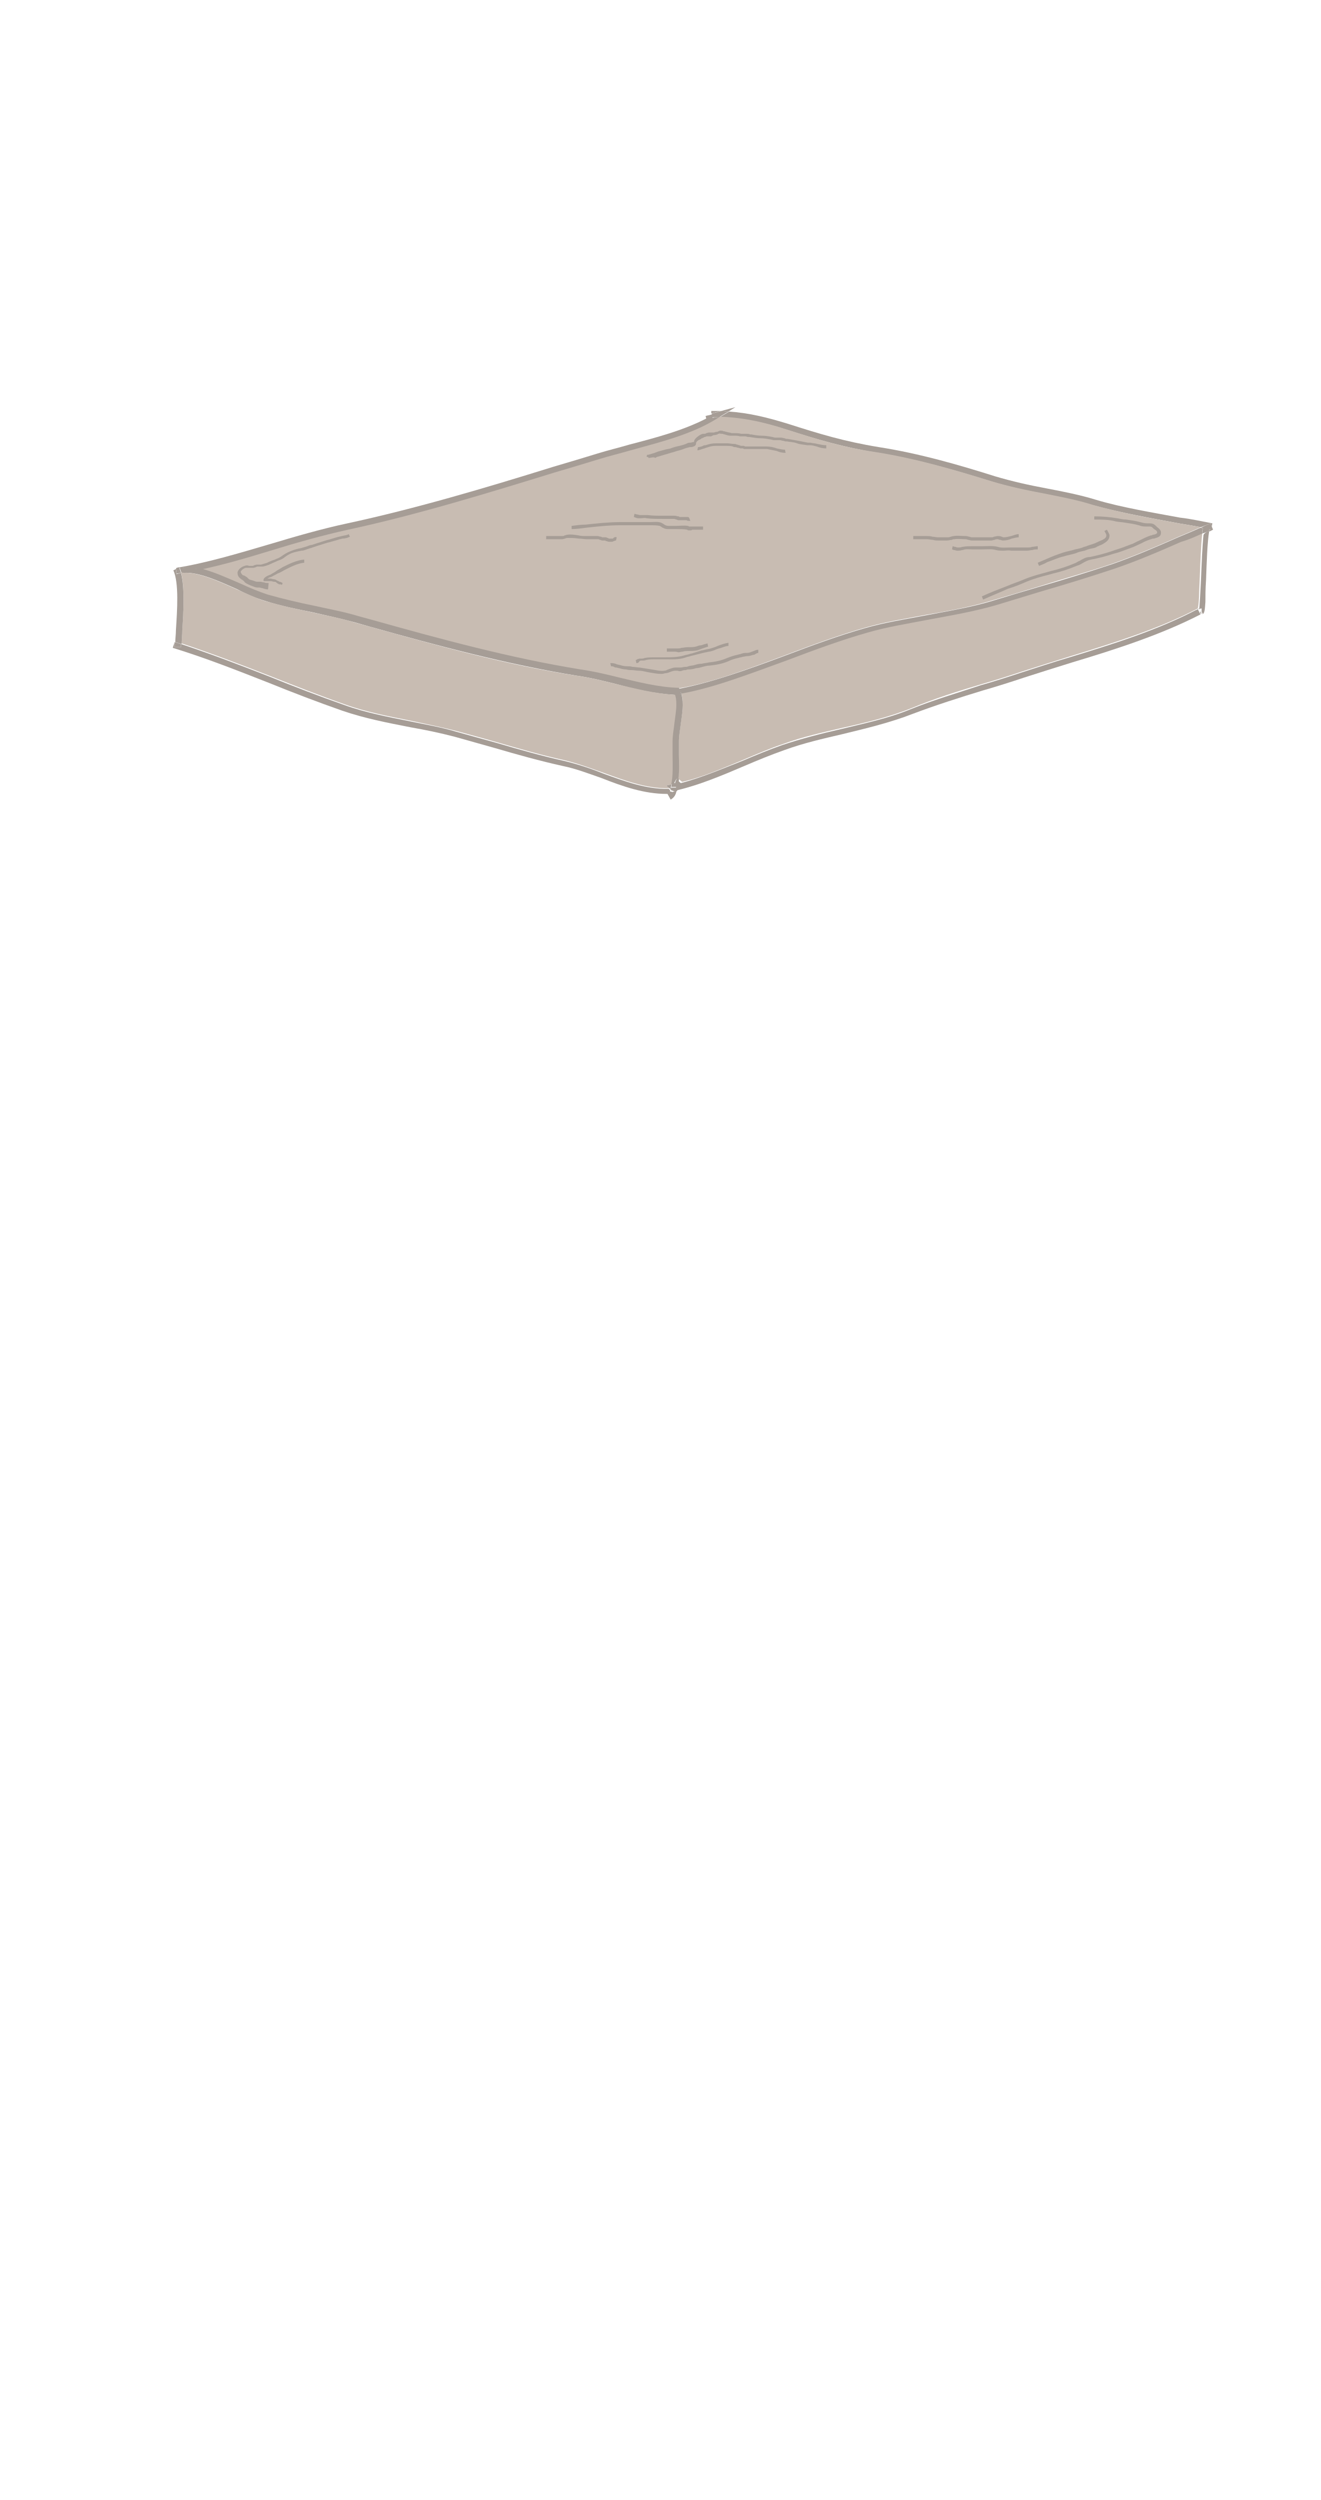 <?xml version="1.0" encoding="utf-8"?>
<!-- Generator: Adobe Illustrator 18.1.1, SVG Export Plug-In . SVG Version: 6.00 Build 0)  -->
<!DOCTYPE svg PUBLIC "-//W3C//DTD SVG 1.1//EN" "http://www.w3.org/Graphics/SVG/1.1/DTD/svg11.dtd">
<svg version="1.1" xmlns="http://www.w3.org/2000/svg" xmlns:xlink="http://www.w3.org/1999/xlink" x="0px" y="0px"
	 viewBox="0 0 208 393.6" enable-background="new 0 0 208 393.6" xml:space="preserve">
<g id="ch06-05-1">
	<g id="paths_backup" display="none">
	</g>
</g>
<g id="ch02A-08-2">
	<g id="bsf_contents">
		<g id="separation_gravel_copy">
		</g>
		<g id="dirty_water_1_" opacity="0.6">
			<g id="water_body_1_">
				<g>
					<g id="XMLID_110_">
						<g>
							<path fill="#6A5C50" d="M190.8,82.9l0.2,0.5c-0.2,0.1-0.4,0.2-0.6,0.3c0-0.1,0-0.2,0-0.3l-1-0.2c-0.1,0.3-0.1,0.6-0.1,0.9
								c-1.1,0.5-2.2,0.9-3.3,1.4c-3.4,1.5-7,3-10.4,4.2c-3.9,1.3-7.8,2.5-11.6,3.6c-2.3,0.7-4.6,1.4-6.9,2.1
								c-3.6,1.1-7.4,1.8-11.1,2.4c-3.1,0.6-6.3,1.1-9.4,2c-3.9,1.1-8.3,2.7-12.5,4.3c-5.8,2.1-11.7,4.3-16.8,5.3
								c0-0.2-0.1-0.4-0.2-0.6l-0.1-0.3l-0.3,0c0,0,0,0-0.1,0c5.1-0.9,11.2-3.1,17.1-5.3c4.2-1.6,8.6-3.2,12.5-4.3
								c3.1-0.9,6.4-1.4,9.5-2c3.6-0.7,7.4-1.3,10.9-2.4c2.3-0.7,4.6-1.4,7-2.1c3.8-1.1,7.7-2.3,11.6-3.6c3.4-1.2,6.9-2.7,10.3-4.2
								c1.2-0.5,2.4-1,3.5-1.5c0.6,0.1,1.1,0.2,1.6,0.3L190.8,82.9z"/>
							<path fill="#6A5C50" d="M190.9,82.4l-0.1,0.5l-0.2-0.5c-0.5,0.2-1,0.4-1.5,0.6c-1.1-0.2-2.3-0.4-3.5-0.6
								c-4.3-0.8-9.3-1.7-13.3-2.8c-2.6-0.7-5.2-1.3-7.7-1.8c-2.7-0.5-5.5-1.1-8.2-1.9c-5.8-1.8-11.9-3.6-18.2-4.6
								c-5.5-0.9-9.5-2.1-14.2-3.6c-4-1.3-7.3-1.9-10.7-2l1.5-0.9c3,0.2,6,0.9,9.5,2c4.7,1.5,8.6,2.7,14.1,3.6
								c6.4,1,12.6,2.8,18.3,4.6c2.7,0.8,5.4,1.4,8.1,1.9c2.6,0.5,5.2,1,7.8,1.8c4,1.2,8.9,2,13.2,2.8
								C187.6,81.7,189.3,82.1,190.9,82.4z"/>
							<path fill="#6A5C50" d="M190.6,82.4l0.2,0.5l-0.1,0.5c-0.5-0.1-1.1-0.2-1.6-0.3C189.6,82.8,190.1,82.6,190.6,82.4z"/>
							<path fill="#6A5C50" d="M190.4,83.3c0,0.1,0,0.2,0,0.3c-0.3,0.1-0.7,0.3-1.1,0.4c0-0.3,0.1-0.6,0.1-0.9L190.4,83.3z"/>
							<path fill="#6A5C50" d="M190.4,83.6c-0.3,1.7-0.4,5-0.5,7.7c-0.1,1.4-0.1,2.6-0.1,3.5c-0.1,1.2-0.1,1.8-0.5,1.9
								c0,0,0,0,0.1,0l-0.2-0.4l0-0.5c-0.1,0-0.2,0-0.3,0.1l0,0c-0.1,0-0.1,0.1-0.1,0.1c0.1-0.6,0.2-2.7,0.3-4.6
								c0.1-2.5,0.2-5.3,0.4-7.2C189.7,83.9,190,83.7,190.4,83.6z"/>
							<path fill="#6A5C50" d="M189,96.2l0.2,0.4c0,0,0,0-0.1,0c0,0,0,0,0,0c0,0-0.1,0-0.1,0c0,0,0,0,0,0L189,96.2z"/>
							<path fill="#6A5C50" d="M189,96.7c0.1,0,0.1,0,0.1,0c-6.2,3.2-13.3,5.5-20.3,7.6c-2.6,0.8-5.1,1.6-7.6,2.4
								c-2.1,0.7-4.3,1.4-6.4,2c-3.6,1.1-7.4,2.3-11.1,3.7c-3.6,1.4-7.4,2.3-11.1,3.2c-3,0.7-6.1,1.4-9.1,2.5
								c-2,0.7-4.2,1.6-6.3,2.5c-3.5,1.5-7.1,3-10.5,3.8c-0.1,0.1-0.2,0.3-0.4,0.3v0c0.1-0.6,0.3-1.3,0.3-1.9l0.6,0.5
								c3.1-0.8,6.4-2.2,9.7-3.5c2.1-0.9,4.3-1.8,6.3-2.5c3-1,6.1-1.8,9.2-2.5c3.7-0.9,7.5-1.7,10.9-3.1c3.7-1.5,7.5-2.6,11.1-3.8
								c2.1-0.6,4.3-1.3,6.4-2c2.5-0.8,4.9-1.6,7.6-2.4c6.9-2.1,13.9-4.3,20-7.5c0,0.1,0,0.1,0,0.1c0-0.1,0.1-0.1,0.2-0.2l0.2,0.4
								L189,96.7C189,96.7,189,96.7,189,96.7z"/>
							<path fill="#A38F7F" d="M189.3,84c-0.2,1.8-0.3,4.6-0.4,7.2c-0.1,1.9-0.1,4-0.3,4.6c-6.1,3.2-13.2,5.4-20,7.5
								c-2.6,0.8-5.1,1.6-7.6,2.4c-2.1,0.7-4.3,1.4-6.4,2c-3.7,1.1-7.5,2.3-11.1,3.8c-3.5,1.4-7.3,2.3-10.9,3.1
								c-3,0.7-6.2,1.4-9.2,2.5c-2.1,0.7-4.2,1.6-6.3,2.5c-3.2,1.3-6.5,2.8-9.7,3.5l-0.6-0.5c0.1-1.3,0.1-2.6,0.1-3.9
								c0-0.7,0-1.4,0-2.1c0-0.9,0.2-1.9,0.3-2.8c0.2-1.5,0.5-3.1,0.1-4.6c5.1-0.9,11-3.2,16.8-5.3c4.2-1.6,8.6-3.2,12.5-4.3
								c3.1-0.9,6.3-1.4,9.4-2c3.7-0.7,7.4-1.3,11.1-2.4c2.3-0.7,4.6-1.4,6.9-2.1c3.8-1.1,7.7-2.3,11.6-3.6c3.5-1.2,7-2.7,10.4-4.2
								C187.1,85,188.2,84.5,189.3,84z"/>
							<path fill="#6A5C50" d="M188.8,95.8L188.8,95.8c-0.1,0.1-0.2,0.1-0.2,0.2c0,0,0-0.1,0-0.1C188.7,95.8,188.7,95.8,188.8,95.8z
								"/>
							<path fill="#A38F7F" d="M185.6,82.4c1.2,0.2,2.4,0.4,3.5,0.6c-1.1,0.5-2.3,1-3.5,1.5c-3.4,1.5-6.9,3-10.3,4.2
								c-3.8,1.3-7.8,2.4-11.6,3.6c-2.3,0.7-4.6,1.4-7,2.1c-3.6,1.1-7.3,1.8-10.9,2.4c-3.1,0.6-6.4,1.1-9.5,2
								c-3.9,1.1-8.3,2.7-12.5,4.3c-5.9,2.2-12,4.5-17.1,5.3c-3.3-0.2-6.3-0.9-9.3-1.6c-2-0.5-4-1-6.2-1.3
								c-11.1-1.7-22.1-4.8-32.8-7.8l-2.2-0.6c-2.3-0.6-4.6-1.1-6.8-1.6c-2.5-0.5-5-1-7.5-1.8c-1.2-0.4-2.7-1-4.2-1.7
								c-2-0.9-4.3-1.9-6.3-2.4c3.8-0.8,7.5-1.9,11.1-3c4-1.2,8.1-2.4,12.2-3.3c10.8-2.3,21.8-5.7,32.5-9c2.3-0.7,4.7-1.4,7-2.1
								c1.6-0.5,3.2-0.9,5-1.4c4.7-1.2,9.7-2.5,13.6-5l0.3-0.2c3.5,0.1,6.7,0.7,10.7,2c4.7,1.5,8.7,2.8,14.2,3.6
								c6.3,1,12.4,2.8,18.2,4.6c2.7,0.8,5.5,1.4,8.2,1.9c2.5,0.5,5.2,1,7.7,1.8C176.3,80.7,181.2,81.6,185.6,82.4z"/>
							<path fill="#6A5C50" d="M115.8,64.1l-1.1,0.7c-0.4,0-0.8-0.1-1.1-0.1L115.8,64.1z"/>
							<path fill="#6A5C50" d="M114.7,64.8l-1.5,0.9c-0.4,0-0.8,0-1.1,0v-0.6c0.1,0,0.3-0.1,0.4-0.1l1.1-0.3c0,0,0,0,0,0
								C113.9,64.7,114.3,64.8,114.7,64.8z"/>
							<path fill="#6A5C50" d="M113.5,64.7l-1.1,0.3c-0.1,0-0.3,0.1-0.4,0.1v-0.4C112.5,64.7,113,64.7,113.5,64.7z"/>
							<path fill="#6A5C50" d="M113.2,65.7l-0.3,0.2c-4,2.5-8.9,3.7-13.6,5c-1.7,0.5-3.4,0.9-5,1.4c-2.3,0.7-4.6,1.4-7,2.1
								c-10.7,3.3-21.8,6.7-32.5,9c-4.1,0.9-8.3,2.1-12.2,3.3c-3.6,1.1-7.3,2.2-11.1,3c-1-0.2-1.9-0.3-2.7-0.3l0.1,0.8
								c-0.1,0-0.2,0-0.3,0.1c-0.1-0.3-0.2-0.6-0.3-0.9l-0.5,0.2l0-0.2c4.9-0.8,9.8-2.3,14.6-3.7c4-1.2,8.1-2.4,12.3-3.3
								c10.7-2.3,21.8-5.6,32.4-8.9c2.4-0.7,4.7-1.4,7-2.1c1.6-0.5,3.3-0.9,5-1.4c4.2-1.1,8.4-2.2,12.1-4.1l-0.1-0.4
								c0.3-0.1,0.5-0.1,0.8-0.2c0.1,0,0.2-0.1,0.3-0.1v0.6C112.4,65.7,112.8,65.7,113.2,65.7z"/>
							<path fill="#6A5C50" d="M107.3,109.3c0.4,1.5,0.1,3.1-0.1,4.6c-0.1,0.9-0.3,1.9-0.3,2.8c0,0.7,0,1.4,0,2.1
								c0,1.3,0.1,2.6-0.1,3.9l-0.2-0.1c-0.3,0.3-0.4,0.6-0.5,0.9c-0.1,0-0.2,0-0.3,0l-0.2,0c0.2-1.5,0.2-3.1,0.2-4.7
								c0-0.7,0-1.4,0-2.1c0-1,0.2-1.9,0.3-2.9c0.2-1.5,0.5-3,0.1-4.4c-3.3-0.2-6.3-0.9-9.2-1.7c-2-0.5-4-1-6.1-1.3
								c-11.1-1.8-22.2-4.8-32.9-7.8L55.9,98c-2.2-0.6-4.5-1.1-6.7-1.6c-2.5-0.5-5-1-7.5-1.8c-1.3-0.4-2.8-1-4.3-1.8
								c-2.9-1.3-6.2-2.8-8.5-2.6l0-0.2c0.9-0.2,1.8-0.3,2.7-0.5c2,0.5,4.2,1.5,6.3,2.4c1.5,0.7,3,1.3,4.2,1.7
								c2.5,0.7,5,1.3,7.5,1.8c2.2,0.5,4.5,0.9,6.8,1.6l2.2,0.6c10.7,3,21.7,6,32.8,7.8c2.1,0.3,4.2,0.8,6.2,1.3
								c3,0.7,6,1.5,9.3,1.6c0,0,0,0,0,0l0.2,1C106.9,109.4,107.1,109.3,107.3,109.3z"/>
							<path fill="#6A5C50" d="M107.1,108.7c0.1,0.2,0.1,0.4,0.2,0.6c-0.2,0-0.4,0.1-0.5,0.1l-0.2-1c0,0,0,0,0,0c0,0,0,0,0.1,0
								l0.3,0L107.1,108.7z"/>
							<path fill="#6A5C50" d="M106.7,122.5l0.2,0.1c0,0.7-0.2,1.3-0.3,1.9l0.1-0.6l-0.6,0c-0.1,0-0.3,0-0.4,0
								c0-0.2,0.1-0.4,0.1-0.6l0.2,0c0.1,0,0.2,0,0.3,0C106.3,123.2,106.4,122.8,106.7,122.5z"/>
							<path fill="#6A5C50" d="M106.6,124l-0.1,0.6v0c-0.1,0-0.1,0-0.2,0l-0.4-0.1c0,0,0,0,0,0c-0.1-0.1-0.2-0.1-0.2-0.2l-0.1-0.1
								c0-0.1,0-0.1,0-0.2c0.1,0,0.3,0,0.4,0L106.6,124z"/>
							<path fill="#6A5C50" d="M106.5,124.6L106.5,124.6C106.5,124.6,106.5,124.6,106.5,124.6l-0.2,0
								C106.4,124.6,106.5,124.6,106.5,124.6z"/>
							<path fill="#6A5C50" d="M106.4,124.6l0.1,0c-0.1,0.6-0.4,1-0.9,1.3l-0.5-0.9c0,0,0,0,0,0c0,0-0.1,0-0.1,0
								c-3.6,0-7-1.2-10.3-2.5c-2-0.7-4.1-1.5-6.1-1.9c-3.6-0.8-7.2-1.8-10.6-2.8c-2.1-0.6-4.3-1.2-6.4-1.8c-2.3-0.6-4.7-1.1-7-1.5
								c-3.6-0.7-7.2-1.4-10.7-2.6c-4-1.4-7.9-2.9-11.6-4.4c-5.1-2-9.9-3.9-15.1-5.5l0.3-0.9c0,0,0,0,0,0c0,0.3,0,0.6,0,0.8h1
								c0-0.1,0-0.3,0-0.5c4.8,1.6,9.5,3.4,14.1,5.2c3.7,1.5,7.6,3,11.6,4.4c3.3,1.2,7,1.9,10.5,2.6c2.4,0.5,4.8,0.9,7.1,1.6
								c2.2,0.6,4.3,1.2,6.5,1.8c3.4,1,6.9,2,10.5,2.8c2.1,0.5,4.2,1.2,6.2,2c3.3,1.2,6.8,2.5,10.3,2.4l0.2,0.2c0,0.1,0,0.1,0,0.2
								l0.4,0.1c0,0,0,0,0,0C106.1,124.6,106.2,124.6,106.4,124.6C106.3,124.6,106.4,124.6,106.4,124.6z"/>
							<path fill="#6A5C50" d="M106.4,124.6C106.4,124.6,106.3,124.6,106.4,124.6c-0.2,0-0.3,0-0.4-0.1L106.4,124.6z"/>
							<path fill="#A38F7F" d="M106.3,109.4c0.4,1.3,0.1,2.8-0.1,4.4c-0.1,1-0.3,1.9-0.3,2.9c0,0.7,0,1.4,0,2.1
								c0,1.6,0.1,3.2-0.2,4.7l-0.8,0.2l0.5,0.4c-3.6,0.1-7-1.2-10.3-2.4c-2-0.7-4.1-1.5-6.2-2c-3.6-0.8-7.1-1.8-10.5-2.8
								c-2.1-0.6-4.3-1.2-6.5-1.8c-2.3-0.6-4.8-1.1-7.1-1.6c-3.5-0.7-7.2-1.4-10.5-2.6c-4-1.4-7.8-2.9-11.6-4.4
								c-4.6-1.8-9.3-3.6-14.1-5.2c0-0.6,0.1-1.3,0.1-2.2c0.2-2.8,0.4-6.6-0.2-9c0.1,0,0.2,0,0.3-0.1l0,0.2c2.3-0.2,5.6,1.3,8.5,2.6
								c1.6,0.7,3.1,1.4,4.3,1.8c2.5,0.7,5.1,1.3,7.5,1.8c2.2,0.5,4.5,0.9,6.7,1.6l2.2,0.6c10.7,3,21.7,6.1,32.9,7.8
								c2.1,0.3,4.1,0.8,6.1,1.3C100,108.4,103,109.2,106.3,109.4z"/>
							<path fill="#6A5C50" d="M106,124.5l-0.4-0.1c0-0.1,0-0.1,0-0.2l0.1,0.1C105.8,124.4,105.8,124.4,106,124.5z"/>
							<path fill="#6A5C50" d="M104.9,123.7l0.8-0.2c0,0.2-0.1,0.4-0.1,0.6c-0.1,0-0.2,0-0.2,0L104.9,123.7z"/>
							<path fill="#6A5C50" d="M105.6,124.1c0,0.1,0,0.1,0,0.2l-0.2-0.2C105.5,124.1,105.5,124.1,105.6,124.1z"/>
							<path fill="#6A5C50" d="M28.7,89.4c0.8-0.1,1.8,0,2.7,0.3c-0.9,0.2-1.8,0.4-2.7,0.5L28.7,89.4z"/>
							<path fill="#6A5C50" d="M28.5,90.2c0.6,2.4,0.4,6.1,0.2,9c0,0.8-0.1,1.6-0.1,2.2c-0.3-0.1-0.7-0.2-1-0.3
								c0-0.6,0.1-1.2,0.1-1.9c0.2-3.1,0.5-7.4-0.4-9.4l0.4-0.2l0.1,0.8C28,90.3,28.2,90.3,28.5,90.2z"/>
							<path fill="#6A5C50" d="M28.5,101.4c0,0.2,0,0.3,0,0.5h-1c0-0.2,0-0.5,0-0.8C27.9,101.2,28.2,101.3,28.5,101.4z"/>
							<path fill="#6A5C50" d="M28.5,90.2c-0.2,0-0.4,0.1-0.7,0.1l-0.1-0.8l0.5-0.2C28.3,89.6,28.4,89.9,28.5,90.2z"/>
						</g>
					</g>
				</g>
			</g>
			<g id="water_surface_detail_1_">
				<g>
					<path fill="#6A5C50" d="M42.2,92.8c-0.3,0-0.6-0.1-0.9-0.2c-0.2,0-0.3-0.1-0.5-0.1c-0.1,0-0.2,0-0.3,0c-0.2,0-0.5-0.1-0.7-0.2
						c-0.1,0-0.2-0.1-0.3-0.1c-0.2-0.1-0.5-0.2-0.8-0.4c-0.1-0.1-0.2-0.1-0.2-0.2c-0.1-0.1-0.1-0.1-0.2-0.2c0,0-0.1,0-0.1-0.1
						c-0.1,0-0.2-0.1-0.2-0.1c-0.6-0.4-0.6-0.8-0.6-1.1c0.1-0.4,0.5-0.8,1.1-1c0.3-0.1,0.5-0.1,0.7,0c0.2,0,0.3,0,0.5,0
						c0.1,0,0.2,0,0.3-0.1c0.1,0,0.3-0.1,0.4-0.1c0.1,0,0.3,0,0.4,0c0.1,0,0.2,0,0.3,0c0.3-0.1,0.7-0.2,1-0.3
						c0.1-0.1,0.2-0.1,0.4-0.2c0.2-0.1,0.5-0.2,0.8-0.3l0.2-0.1c0.3-0.1,0.5-0.2,0.8-0.4c0.4-0.3,0.9-0.6,1.4-0.8
						c0.5-0.2,1.1-0.4,1.7-0.5c0.3-0.1,0.7-0.2,1-0.3c0.2-0.1,0.5-0.2,0.7-0.2c0.3-0.1,0.6-0.2,0.9-0.3c0.4-0.1,0.9-0.3,1.3-0.4
						c0.2-0.1,0.5-0.1,0.7-0.2c0.3-0.1,0.7-0.2,1-0.3c0.3-0.1,0.5-0.1,0.8-0.2c0.4-0.1,0.8-0.1,1.1-0.3l0.2,0.4
						c-0.4,0.2-0.8,0.3-1.2,0.3c-0.3,0.1-0.5,0.1-0.7,0.2c-0.4,0.1-0.7,0.2-1.1,0.3c-0.2,0.1-0.5,0.1-0.7,0.2
						c-0.4,0.1-0.9,0.3-1.3,0.4c-0.3,0.1-0.6,0.2-0.9,0.3c-0.2,0.1-0.4,0.1-0.6,0.2c-0.4,0.1-0.7,0.3-1.1,0.3
						c-0.5,0.1-1.1,0.2-1.6,0.4c-0.5,0.2-0.9,0.5-1.3,0.8c-0.3,0.2-0.6,0.3-0.9,0.4l-0.2,0.1c-0.2,0.1-0.5,0.2-0.7,0.3
						c-0.1,0.1-0.3,0.1-0.4,0.2c-0.3,0.1-0.8,0.3-1.1,0.3c-0.1,0-0.3,0-0.4,0c-0.1,0-0.2,0-0.3,0c-0.1,0-0.2,0-0.3,0.1
						c-0.1,0-0.3,0.1-0.4,0.1c-0.2,0-0.4,0-0.6,0c-0.2,0-0.4,0-0.6,0c-0.4,0.1-0.7,0.4-0.8,0.6c0,0.2,0.2,0.5,0.4,0.6
						c0,0,0.1,0,0.1,0c0.1,0,0.1,0.1,0.2,0.1c0.1,0.1,0.2,0.1,0.3,0.2c0.1,0.1,0.1,0.1,0.2,0.2c0.2,0.2,0.4,0.2,0.7,0.3
						c0.1,0,0.2,0.1,0.3,0.1c0.2,0.1,0.4,0.1,0.6,0.1c0.1,0,0.2,0,0.3,0c0.2,0,0.4,0.1,0.6,0.1c0.2,0.1,0.5,0.1,0.7,0.1c0,0,0,0,0,0
						L42.2,92.8C42.2,92.8,42.2,92.8,42.2,92.8z"/>
				</g>
				<g>
					<path fill="#6A5C50" d="M44.4,92.1C44.3,92,44.2,92,44,92c-0.1,0-0.1,0-0.2-0.1c-0.1,0-0.2-0.1-0.3-0.2
						c-0.1-0.1-0.2-0.1-0.3-0.1c-0.2,0-0.4-0.1-0.5-0.1l-0.2,0c-0.1,0-0.2,0-0.3,0c-0.2,0-0.4,0-0.6,0l-0.1,0l0-0.1
						c-0.1-0.4,0.5-0.7,1-0.9c0.1,0,0.2-0.1,0.2-0.1c0.3-0.2,0.6-0.3,0.8-0.5c0.3-0.2,0.7-0.4,1-0.6c1-0.5,2.2-1.1,3.4-1.2l0,0.5
						c-1.1,0.1-2.2,0.7-3.2,1.2c-0.3,0.2-0.7,0.4-1,0.5c-0.3,0.2-0.6,0.3-0.9,0.5c-0.1,0-0.2,0.1-0.3,0.1c-0.1,0-0.2,0.1-0.4,0.2
						c0.1,0,0.2,0,0.3,0l0.2,0c0.2,0,0.3,0.1,0.5,0.1c0.2,0,0.4,0.1,0.5,0.2c0.1,0,0.2,0.1,0.2,0.1c0.1,0,0.1,0,0.2,0.1
						c0.2,0,0.3,0.1,0.5,0.2L44.4,92.1z"/>
				</g>
				<g>
					<path fill="#6A5C50" d="M102.1,72.1l0-0.1l-0.3-0.1l0.1-0.3l0.2,0c0.3-0.1,0.7-0.2,1-0.3c0.2-0.1,0.3-0.1,0.5-0.2
						c0.4-0.1,0.7-0.2,1.1-0.3c0.3-0.1,0.6-0.1,0.9-0.2c0.5-0.2,0.9-0.3,1.4-0.4c0.4-0.1,0.8-0.2,1.2-0.4c0.2-0.1,0.3-0.1,0.5-0.1
						c0.2,0,0.3-0.1,0.5-0.1c0.1,0,0.1-0.1,0.1-0.1c0,0,0-0.2,0.1-0.3c0.2-0.3,0.5-0.5,0.8-0.7l0.2-0.1c0.2-0.1,0.3-0.1,0.4-0.1
						c0,0,0.1,0,0.2,0c0,0,0.1,0,0.2-0.1c0.1,0,0.3-0.1,0.4-0.1c0.1,0,0.3,0,0.4,0c0.1,0,0.2,0,0.3,0c0.1,0,0.1,0,0.1,0
						c0.1,0,0.2-0.1,0.4-0.1c0.1,0,0.2,0,0.3-0.1c0.1,0,0.2-0.1,0.3-0.1c0.2,0,0.4,0,0.5,0.1c0,0,0.1,0,0.1,0c0.1,0,0.3,0.1,0.4,0.1
						c0.3,0.1,0.6,0.1,0.8,0.2c0.2,0,0.3,0,0.4,0c0.4,0,0.7,0,1.1,0.1c0.2,0,0.3,0,0.5,0c0.1,0,0.2,0,0.3,0c0.2,0,0.4,0,0.6,0.1
						l0.2,0c0.5,0.1,1.1,0.2,1.6,0.2c0.6,0,1.2,0.1,1.7,0.2l0.4,0.1c0.2,0,0.4,0,0.6,0c0.1,0,0.2,0,0.3,0c0.3,0,0.5,0.1,0.6,0.1
						c0.1,0,0.2,0.1,0.3,0.1l0.2,0c0.6,0.1,1.1,0.2,1.7,0.3c0.5,0.1,1,0.2,1.5,0.3l0.4,0c0.4,0.1,0.8,0.1,1.1,0.2
						c0.5,0.1,0.9,0.2,1.4,0.2l0,0.5c-0.5,0-1-0.1-1.5-0.3c-0.4-0.1-0.7-0.2-1.1-0.2l-0.4,0c-0.5-0.1-1.1-0.1-1.6-0.3
						c-0.5-0.2-1.1-0.2-1.6-0.3l-0.2,0c-0.1,0-0.3-0.1-0.4-0.1c-0.2,0-0.3-0.1-0.5-0.1c-0.1,0-0.2,0-0.3,0c-0.2,0-0.5,0-0.7,0
						l-0.4-0.1c-0.6-0.1-1.1-0.2-1.7-0.2c-0.5,0-1.1-0.1-1.7-0.2l-0.2,0c-0.2,0-0.3-0.1-0.4-0.1c-0.1,0-0.2,0-0.2,0
						c-0.2,0-0.4,0-0.7,0c-0.3-0.1-0.6-0.1-1-0.1c-0.1,0-0.3,0-0.5,0c-0.3,0-0.6-0.1-0.9-0.2c-0.1,0-0.3-0.1-0.4-0.1
						c-0.1,0-0.1,0-0.2,0c-0.1,0-0.2-0.1-0.3,0c-0.1,0-0.2,0-0.2,0.1c-0.1,0-0.3,0.1-0.5,0.1c-0.1,0-0.2,0-0.3,0.1
						c-0.1,0-0.1,0-0.2,0.1c-0.1,0-0.3,0-0.4,0c-0.1,0-0.2,0-0.3,0c-0.1,0-0.2,0.1-0.3,0.1c-0.1,0-0.1,0-0.2,0.1
						c-0.1,0-0.1,0-0.2,0.1c-0.1,0-0.2,0-0.2,0.1l-0.2,0.1c-0.3,0.1-0.5,0.3-0.6,0.5c0,0,0,0.1,0,0.1c0,0.2-0.1,0.4-0.4,0.5
						c-0.2,0.1-0.4,0.1-0.6,0.1c-0.1,0-0.3,0.1-0.4,0.1c-0.4,0.1-0.8,0.3-1.2,0.4c-0.5,0.1-0.9,0.3-1.4,0.4c-0.3,0.1-0.6,0.2-1,0.3
						c-0.3,0.1-0.7,0.2-1,0.3c-0.1,0-0.3,0.1-0.4,0.2C102.9,71.9,102.5,72.1,102.1,72.1z"/>
				</g>
				<g>
					<path fill="#6A5C50" d="M123.7,71.3c-0.5,0-1-0.1-1.4-0.3c-0.5-0.1-1-0.2-1.5-0.3c-0.3,0-0.7,0-1,0c-0.2,0-0.4,0-0.6,0l-0.4,0
						c-0.3,0-0.6,0-0.9,0l-0.1,0c-0.2,0-0.4,0-0.6,0c-0.1,0-0.2-0.1-0.2-0.1c0,0,0,0-0.1,0c-0.1,0-0.2,0-0.3,0
						c-0.1,0-0.2-0.1-0.4-0.1c-0.1,0-0.2-0.1-0.4-0.1c-0.1,0-0.3,0-0.4-0.1c-0.3-0.1-0.7-0.1-1-0.1c-0.3,0-0.6,0-0.9,0
						c-0.3,0-0.5,0-0.8,0c0,0,0,0,0,0c-0.6,0-0.9,0.1-1.5,0.3c-0.1,0-0.2,0.1-0.3,0.1c-0.4,0.1-0.8,0.3-1.1,0.3l0.1-0.5
						c0.2,0,0.6-0.1,0.8-0.2c0.1-0.1,0.3-0.1,0.4-0.1c0.6-0.2,1-0.3,1.7-0.3c0,0,0.1,0,0.1,0c0.2,0,0.5,0,0.7,0c0.3,0,0.6,0,0.9,0
						c0.4,0,0.7,0.1,1.1,0.1c0.1,0,0.3,0,0.4,0.1c0.2,0,0.3,0.1,0.4,0.1c0.1,0,0.2,0.1,0.3,0.1c0,0,0.1,0,0.1,0c0.1,0,0.2,0,0.3,0
						c0.1,0,0.2,0.1,0.2,0.1c0.1,0,0.2,0,0.4,0l0.1,0c0.3,0,0.6,0,0.9,0l0.4,0c0.2,0,0.4,0,0.6,0c0.3,0,0.7,0,1,0
						c0.5,0,1.1,0.1,1.6,0.3c0.5,0.1,0.9,0.2,1.3,0.2L123.7,71.3z"/>
				</g>
				<g>
					<path fill="#6A5C50" d="M154.8,94.4l-0.2-0.5c1.3-0.6,2.6-1.1,3.9-1.6c0.9-0.4,1.9-0.7,2.8-1.1c1.2-0.5,2.4-0.8,3.5-1.1
						l0.7-0.2c1.3-0.3,2.5-0.7,3.7-1.2c0.3-0.1,0.5-0.3,0.8-0.4c0.5-0.3,1-0.6,1.6-0.6c1-0.2,2.2-0.5,3.4-0.9
						c0.8-0.3,1.6-0.5,2.3-0.8l0.8-0.3c0.4-0.1,0.8-0.4,1.3-0.6c0.6-0.3,1.2-0.6,1.8-0.8c0.1,0,0.2,0,0.3-0.1c0.2,0,0.6-0.1,0.7-0.3
						c0,0,0,0,0-0.1c0-0.2-0.3-0.4-0.5-0.5c-0.1-0.1-0.2-0.2-0.2-0.2c-0.2-0.2-0.3-0.2-0.7-0.2l-0.2,0c-0.5,0-0.8,0-1.3-0.2
						c-0.7-0.2-1.4-0.3-2.1-0.4c-0.5-0.1-1-0.1-1.5-0.2c-1.1-0.3-2.2-0.3-3.4-0.3v-0.5c1.3,0,2.4,0.1,3.6,0.3c0.5,0.1,1,0.2,1.4,0.2
						c0.7,0.1,1.5,0.2,2.2,0.4c0.4,0.1,0.7,0.2,1.2,0.2l0.2,0c0.4,0,0.7,0,1.1,0.4c0.1,0.1,0.1,0.1,0.2,0.2c0.3,0.2,0.6,0.5,0.6,0.8
						c0,0.2,0,0.3-0.1,0.5c-0.2,0.3-0.7,0.4-1,0.5c-0.1,0-0.2,0-0.2,0c-0.6,0.2-1.2,0.4-1.7,0.7c-0.4,0.2-0.9,0.4-1.3,0.6l-0.8,0.3
						c-0.8,0.3-1.6,0.6-2.4,0.8c-1.2,0.4-2.4,0.7-3.5,0.9c-0.5,0.1-0.9,0.3-1.4,0.6c-0.3,0.2-0.6,0.3-0.9,0.4
						c-1.2,0.5-2.4,0.9-3.7,1.2l-0.7,0.2c-1.2,0.3-2.3,0.6-3.5,1.1c-0.9,0.4-1.9,0.8-2.9,1.1C157.4,93.3,156.1,93.8,154.8,94.4z"/>
				</g>
				<g>
					<path fill="#6A5C50" d="M163.6,89.1l-0.2-0.5c0.5-0.2,0.9-0.4,1.4-0.6c0.9-0.4,1.7-0.7,2.6-1c0.6-0.2,1.3-0.3,1.9-0.5
						c0.5-0.1,1-0.2,1.4-0.4c0.1,0,0.3-0.1,0.4-0.1c0.1-0.1,0.3-0.1,0.5-0.2c0.4-0.1,0.6-0.2,0.9-0.3c0.1-0.1,0.3-0.1,0.4-0.2
						c0.2-0.1,0.5-0.2,0.7-0.3c0.4-0.2,0.6-0.4,0.6-0.7c0-0.2-0.1-0.3-0.2-0.5c0-0.1-0.1-0.1-0.1-0.2l0.4-0.2c0,0.1,0.1,0.1,0.1,0.2
						c0.1,0.2,0.3,0.5,0.3,0.7c0,0.7-0.5,1-0.8,1.2c-0.3,0.2-0.5,0.3-0.8,0.4c-0.1,0.1-0.3,0.1-0.4,0.2c-0.3,0.2-0.6,0.2-1,0.3
						c-0.1,0-0.3,0.1-0.4,0.1c-0.2,0.1-0.3,0.1-0.5,0.2c-0.5,0.1-1,0.2-1.4,0.4c-0.6,0.2-1.3,0.3-1.9,0.5c-0.9,0.2-1.7,0.6-2.6,0.9
						C164.6,88.7,164.1,88.9,163.6,89.1z"/>
				</g>
				<g>
					<path fill="#6A5C50" d="M104.1,106.1c-0.6,0-1.1-0.1-1.7-0.2c-0.7-0.1-1.2-0.3-1.8-0.3c-0.4,0-0.8-0.1-1.1-0.1
						c-0.3,0-0.6,0-0.9-0.1c-0.4,0-0.8-0.1-1.1-0.2c-0.2,0-0.3-0.1-0.5-0.1c-0.1,0-0.2,0-0.3-0.1c-0.2-0.1-0.4-0.1-0.5-0.1l-0.1-0.5
						c0.2,0,0.5,0,0.8,0.1c0.1,0,0.2,0.1,0.2,0.1c0.2,0,0.3,0.1,0.5,0.1c0.3,0.1,0.7,0.2,1.1,0.2c0.3,0,0.6,0,0.9,0.1
						c0.4,0,0.8,0.1,1.1,0.1c0.6,0.1,1.3,0.2,1.9,0.3c0.7,0.1,1.4,0.3,2,0.2c0.2,0,0.4-0.1,0.6-0.2c0.1,0,0.2-0.1,0.3-0.1
						c0.3-0.1,0.5-0.2,0.9-0.2l0.2,0c0.2,0,0.4,0,0.6,0c0.2,0,0.4-0.1,0.7-0.1c0.2,0,0.3,0,0.5-0.1c0.3-0.1,0.7-0.1,1-0.2
						c0.3-0.1,0.7-0.2,1.1-0.2c0.4-0.1,0.7-0.1,1.1-0.2c1-0.1,2-0.3,2.9-0.7c0.5-0.2,1.1-0.4,1.6-0.5c0.3-0.1,0.5-0.1,0.7-0.2
						c0.3-0.1,0.5-0.1,0.8-0.1c0.3,0,0.6-0.1,0.8-0.2c0.1,0,0.2-0.1,0.3-0.1c0.2-0.1,0.4-0.2,0.7-0.2l0,0.5c-0.2,0-0.3,0.1-0.5,0.2
						c-0.1,0.1-0.2,0.1-0.3,0.1c-0.3,0.1-0.6,0.2-0.9,0.2c-0.3,0-0.5,0.1-0.7,0.1c-0.3,0.1-0.5,0.1-0.8,0.2
						c-0.5,0.1-1.1,0.3-1.5,0.5c-0.9,0.4-2,0.6-3,0.7c-0.4,0-0.7,0.1-1.1,0.2c-0.3,0.1-0.7,0.2-1,0.2c-0.3,0.1-0.7,0.2-1.1,0.2
						c-0.2,0-0.3,0-0.5,0.1c-0.2,0-0.4,0-0.6,0.1c-0.2,0.1-0.5,0.1-0.7,0l-0.2,0c-0.3,0-0.4,0-0.7,0.1c-0.1,0-0.2,0.1-0.3,0.1
						c-0.2,0.1-0.5,0.2-0.8,0.2C104.4,106.1,104.3,106.1,104.1,106.1z"/>
				</g>
				<g>
					<path fill="#6A5C50" d="M100.2,104.4l-0.1-0.5c0.1,0,0.2,0,0.2-0.1c0.1,0,0.3-0.1,0.4-0.1l0.2,0c0.2,0,0.4,0,0.6-0.1
						c0.5-0.1,1.1-0.1,1.7-0.1c0.5,0,0.9,0,1.3,0c1.1,0,2.2,0,3.2-0.3c0.3-0.1,0.5-0.1,0.8-0.2c0.2-0.1,0.5-0.1,0.7-0.2
						c0.4-0.1,0.9-0.3,1.3-0.4c0.2,0,0.4-0.1,0.5-0.1c0.3-0.1,0.6-0.1,0.9-0.2c0.3-0.1,0.7-0.2,1.1-0.4c0.5-0.2,1.1-0.4,1.7-0.5
						l0,0.5c-0.5,0-1,0.3-1.5,0.4c-0.4,0.1-0.7,0.3-1.1,0.4c-0.3,0.1-0.6,0.1-0.9,0.2c-0.2,0-0.4,0.1-0.5,0.1
						c-0.4,0.1-0.8,0.2-1.2,0.3c-0.3,0.1-0.5,0.1-0.8,0.2c-0.2,0.1-0.5,0.1-0.7,0.2c-1.1,0.4-2.3,0.3-3.4,0.3c-0.4,0-0.9,0-1.3,0
						c-0.5,0-1.1,0-1.5,0.1c-0.3,0.1-0.4,0.1-0.7,0.1l-0.1,0c-0.1,0-0.2,0-0.3,0.1C100.5,104.4,100.4,104.4,100.2,104.4z"/>
				</g>
				<g>
					<path fill="#6A5C50" d="M106.2,102.6c-0.2,0-0.4,0-0.6,0c-0.2,0-0.4,0-0.6,0v-0.5c0.2,0,0.4,0,0.6,0c0.3,0,0.7,0,1,0
						c0.2,0,0.5,0,0.7-0.1c0.3,0,0.6-0.1,1-0.1c0.5,0,0.9,0,1.3-0.1c0.3-0.1,0.5-0.2,0.8-0.2c0.3-0.1,0.6-0.2,1-0.3l0.1,0.5
						c-0.3,0.1-0.6,0.2-0.9,0.3c-0.3,0.1-0.5,0.2-0.8,0.3c-0.5,0.1-0.9,0.1-1.4,0.1c0,0,0,0,0,0c-0.3,0-0.6,0-0.9,0.1
						c-0.2,0-0.5,0.1-0.7,0.1C106.5,102.6,106.3,102.6,106.2,102.6z"/>
				</g>
				<g>
					<path fill="#6A5C50" d="M108.7,83.5c-0.1,0-0.2,0-0.3,0c-0.1,0-0.2-0.1-0.2-0.1c-0.5-0.1-1.2-0.1-1.8-0.1c-0.3,0-0.6,0-0.9,0
						c0,0,0,0,0,0l-0.2,0c-0.3,0-0.6,0-0.9-0.2c-0.1,0-0.2-0.1-0.2-0.1c-0.1-0.1-0.2-0.1-0.3-0.2c-0.5-0.1-1-0.1-1.6-0.1
						c-0.2,0-0.5,0-0.7,0h-3.9c-1.9,0-3.7,0.2-5.5,0.4c-0.7,0.1-1.5,0.2-2.2,0.2l0-0.5c0.8-0.1,1.5-0.2,2.2-0.2
						c1.8-0.2,3.7-0.4,5.6-0.4h3.9c0.2,0,0.4,0,0.7,0c0.6,0,1.2-0.1,1.7,0.1c0.2,0.1,0.4,0.2,0.5,0.3c0.1,0,0.1,0.1,0.2,0.1
						c0.2,0.1,0.4,0.1,0.6,0.1l0.2,0c0,0,0,0,0,0c0.3,0,0.5,0,0.8,0c0.6,0,1.3-0.1,1.9,0c0.1,0,0.2,0.1,0.2,0.1c0.1,0,0.3,0,0.4,0
						c0.1,0,0.2,0,0.3,0h1.5v0.5h-1.5c-0.1,0-0.1,0-0.2,0C108.9,83.5,108.8,83.5,108.7,83.5z"/>
				</g>
				<g>
					<path fill="#6A5C50" d="M108.4,82c-0.2,0-0.3-0.1-0.3-0.1c-0.1,0-0.2,0-0.4,0c-0.1,0-0.2,0-0.2,0c-0.2,0-0.5,0-0.7,0
						c-0.1,0-0.2-0.1-0.3-0.1c-0.1,0-0.2-0.1-0.4-0.1c-0.3,0-0.5,0-0.8,0l-0.4,0l-0.6,0c-0.8,0-1.7,0-2.5-0.1c-0.3-0.1-0.6,0-0.9,0
						l-0.2,0c0,0,0,0,0,0c-0.3,0-0.4,0-0.6-0.1c-0.1,0-0.2-0.1-0.3-0.1l0.1-0.5c0.1,0,0.3,0.1,0.4,0.1c0.2,0,0.3,0.1,0.5,0.1
						c0,0,0,0,0,0l0.2,0c0.3,0,0.6,0,1,0c0.8,0.1,1.6,0.1,2.4,0.1l0.6,0l0.4,0c0.3,0,0.5,0,0.8,0c0,0,0,0,0,0c0.3,0,0.4,0.1,0.6,0.1
						c0.1,0,0.1,0,0.2,0.1c0.1,0,0.3,0,0.5,0c0.1,0,0.3,0,0.4,0c0.2,0,0.3,0,0.4,0c0.1,0,0.2,0.1,0.2,0.1l0.2,0.5
						C108.5,82,108.5,82,108.4,82z"/>
				</g>
				<g>
					<path fill="#6A5C50" d="M96.3,85.3c-0.2,0-0.3,0-0.4,0c-0.2,0-0.3-0.1-0.4-0.1c-0.1,0-0.1,0-0.2-0.1c0,0-0.1,0-0.2,0
						c-0.1,0-0.2,0-0.3,0c-0.1,0-0.2-0.1-0.3-0.1c-0.1,0-0.2-0.1-0.3-0.1c-0.1,0-0.3,0-0.4,0c-0.1,0-0.2,0-0.2,0h-1.2
						c-0.4,0-0.8-0.1-1.3-0.1c-0.6-0.1-1.1-0.1-1.7-0.1c-0.1,0-0.3,0-0.4,0.1c-0.2,0-0.3,0.1-0.5,0.1c-0.2,0-0.4,0-0.6,0
						c-0.1,0-0.2,0-0.3,0H86v-0.5h1.5c0.1,0,0.2,0,0.4,0c0.2,0,0.4,0,0.6,0c0.1,0,0.3,0,0.4-0.1c0.1,0,0.3-0.1,0.4-0.1
						c0.6-0.1,1.2,0,1.8,0.1c0.4,0.1,0.8,0.1,1.2,0.1l1.4,0c0.2,0,0.3,0,0.4,0c0.2,0,0.3,0.1,0.5,0.1c0.1,0,0.2,0.1,0.2,0.1
						c0,0,0.1,0,0.2,0c0.1,0,0.2,0,0.4,0c0.1,0,0.2,0.1,0.3,0.1c0.1,0,0.1,0.1,0.2,0.1c0.2,0,0.5,0,0.6,0c0,0,0,0,0.1-0.1
						c0.1-0.1,0.3-0.2,0.5-0.1L97,85.1c0,0-0.1,0-0.1,0c-0.1,0-0.1,0.1-0.3,0.1C96.5,85.3,96.4,85.3,96.3,85.3z"/>
				</g>
				<g>
					<path fill="#6A5C50" d="M155.5,85.1c-0.2,0-0.4,0-0.6,0c-0.4,0-0.7,0-1.1,0c-0.3,0-0.5,0-0.8,0c-0.2,0-0.4-0.1-0.5-0.1
						c-0.1,0-0.3-0.1-0.4-0.1l-0.1,0c-0.5,0-1.2-0.1-1.7,0c-0.2,0-0.3,0-0.4,0.1c-0.3,0-0.5,0.1-0.8,0.1c-0.3,0-0.7,0-1,0l-0.3,0
						c0,0,0,0,0,0c-0.3,0-0.6,0-0.9-0.1c-0.3,0-0.6-0.1-0.9-0.1c0,0,0,0,0,0c-0.5,0-1,0-1.5,0l-0.7,0v-0.5l0.7,0c0.5,0,1,0,1.4,0
						c0,0,0,0,0,0c0.3,0,0.6,0,0.9,0.1c0.3,0,0.6,0.1,0.9,0.1c0,0,0,0,0,0l0.3,0c0.3,0,0.7,0,1,0c0.3,0,0.5,0,0.7-0.1
						c0.1,0,0.3-0.1,0.5-0.1c0.5-0.1,1.2,0,1.8,0l0.1,0c0.2,0,0.4,0.1,0.5,0.1c0.1,0,0.3,0.1,0.4,0.1c0.3,0,0.5,0,0.8,0
						c0.4,0,0.7,0,1.1,0c0.4,0,0.8,0,1.2,0c0.1,0,0.3,0,0.4-0.1c0.2,0,0.4-0.1,0.6-0.1c0.2,0,0.4,0,0.6,0.1c0.1,0,0.2,0.1,0.3,0.1
						c0.4,0,0.8-0.1,1.2-0.2c0.4-0.1,0.8-0.3,1.2-0.3l0,0.5c-0.3,0-0.7,0.1-1.1,0.2c-0.4,0.2-0.9,0.3-1.4,0.3
						c-0.2,0-0.3-0.1-0.4-0.1c-0.2,0-0.3-0.1-0.4-0.1c-0.2,0-0.3,0-0.5,0.1c-0.2,0-0.3,0.1-0.5,0.1
						C155.8,85.1,155.7,85.1,155.5,85.1z"/>
				</g>
				<g>
					<path fill="#6A5C50" d="M158.1,86.7c-0.5,0-0.9,0-1.3-0.1c-0.6-0.2-1.4-0.1-2.2-0.1c-0.5,0-1,0-1.5,0c-0.5,0-1-0.1-1.5,0.1
						l-0.1,0c-0.3,0.1-0.5,0.1-0.8,0.1c-0.2,0-0.3-0.1-0.5-0.1c-0.1,0-0.2-0.1-0.3-0.1l0.1-0.5c0.1,0,0.2,0.1,0.4,0.1
						c0.1,0,0.2,0.1,0.4,0.1c0.3,0,0.5,0,0.7-0.1l0.1,0c0.5-0.1,1.1-0.1,1.6-0.1c0.5,0,1,0,1.5,0c0.8,0,1.6-0.1,2.4,0.1
						c0.6,0.2,1.3,0.1,2.1,0.1c0.3,0,0.6,0,0.8,0h1.7c0,0,0,0,0,0c0.3,0,0.6,0,0.8-0.1c0.3,0,0.6-0.1,0.9-0.1v0.5
						c-0.3,0-0.6,0-0.8,0.1c-0.3,0-0.6,0.1-0.9,0.1c0,0,0,0,0,0h-1.7c-0.3,0-0.5,0-0.8,0C158.7,86.6,158.4,86.7,158.1,86.7z"/>
				</g>
			</g>
		</g>
	</g>
</g>
<g id="ch06-02-3">
	<g id="Layer_28">
	</g>
	<g id="hand_1_" display="none">
	</g>
	<g id="hand_x5F_copy" display="none">
	</g>
	<g id="hand_new">
	</g>
	<g id="hand_new_copy">
	</g>
</g>
<g id="ch05-08-3">
	<g id="main_x5F_comp-path_backup_copy">
	</g>
	<g id="main_x5F_comp_2_">
	</g>
</g>
<g id="ch04-07-2">
	<g id="new_base_1_">
	</g>
	<g id="hand">
	</g>
</g>
<g id="ch04-06-1">
	<g id="paths_1_" display="none">
		<g id="Layer_15_copy" display="inline">
		</g>
	</g>
	<g id="hand_w_jug_x5F_comp">
	</g>
	<g id="hand_w_jug_copy">
	</g>
</g>
<g id="ch04-03-2">
	<g id="paths" display="none">
		<g id="nose_x5F_34_x5F_side_path_x5D_" display="inline">
		</g>
		<g id="nose_x5F_34_x5F_side_path_x5D__copy" display="inline">
		</g>
	</g>
	<g id="main_comp_1_">
		<g id="base">
		</g>
		<g id="nose_x5F_34_x5F_side">
		</g>
		<g id="LID">
		</g>
	</g>
	<g id="base_copy">
	</g>
	<g id="nose_x5F_34_x5F_side_copy">
	</g>
	<g id="LID_copy">
	</g>
</g>
<g id="ch04-02-1">
	<g id="backup">
	</g>
</g>
<g id="ch07-12-4">
	<g id="hand_x5F_far">
	</g>
	<g id="hand_x5F_close_1_">
	</g>
	<g id="hand_x5F_far_copy">
	</g>
	<g id="hand_x5F_close_copy">
	</g>
</g>
<g id="ch08-04-1">
</g>
<g id="ch08-11-1">
	<g id="safety_x5F_copy" display="none">
		<g id="nose_copy" display="inline">
		</g>
		<g id="spout_copy" display="inline">
		</g>
		<g id="water_copy_2" display="inline">
		</g>
		<g id="sand_copy_2" display="inline">
		</g>
		<g id="back_copy_2" display="inline">
		</g>
		<g id="side_copy" display="inline">
		</g>
	</g>
	<g id="back_2_">
	</g>
	<g id="water" opacity="0.5">
	</g>
	<g id="sand">
	</g>
	<g id="side">
	</g>
	<g id="nose_7_">
	</g>
	<g id="spout_1_">
	</g>
	<g id="water_copy" opacity="0.5">
	</g>
	<g id="sand_copy">
	</g>
	<g id="nose_copy_2">
	</g>
	<g id="nose_copy_3">
	</g>
	<g id="back_copy">
	</g>
	<g id="back_copy_3">
	</g>
	<g id="side_copy_2">
	</g>
	<g id="side_copy_3">
	</g>
	<g id="spout_copy_2">
	</g>
	<g id="spout_copy_3">
	</g>
</g>
<g id="ch03-30-7">
</g>
<g id="ch03-30-8">
</g>
</svg>
